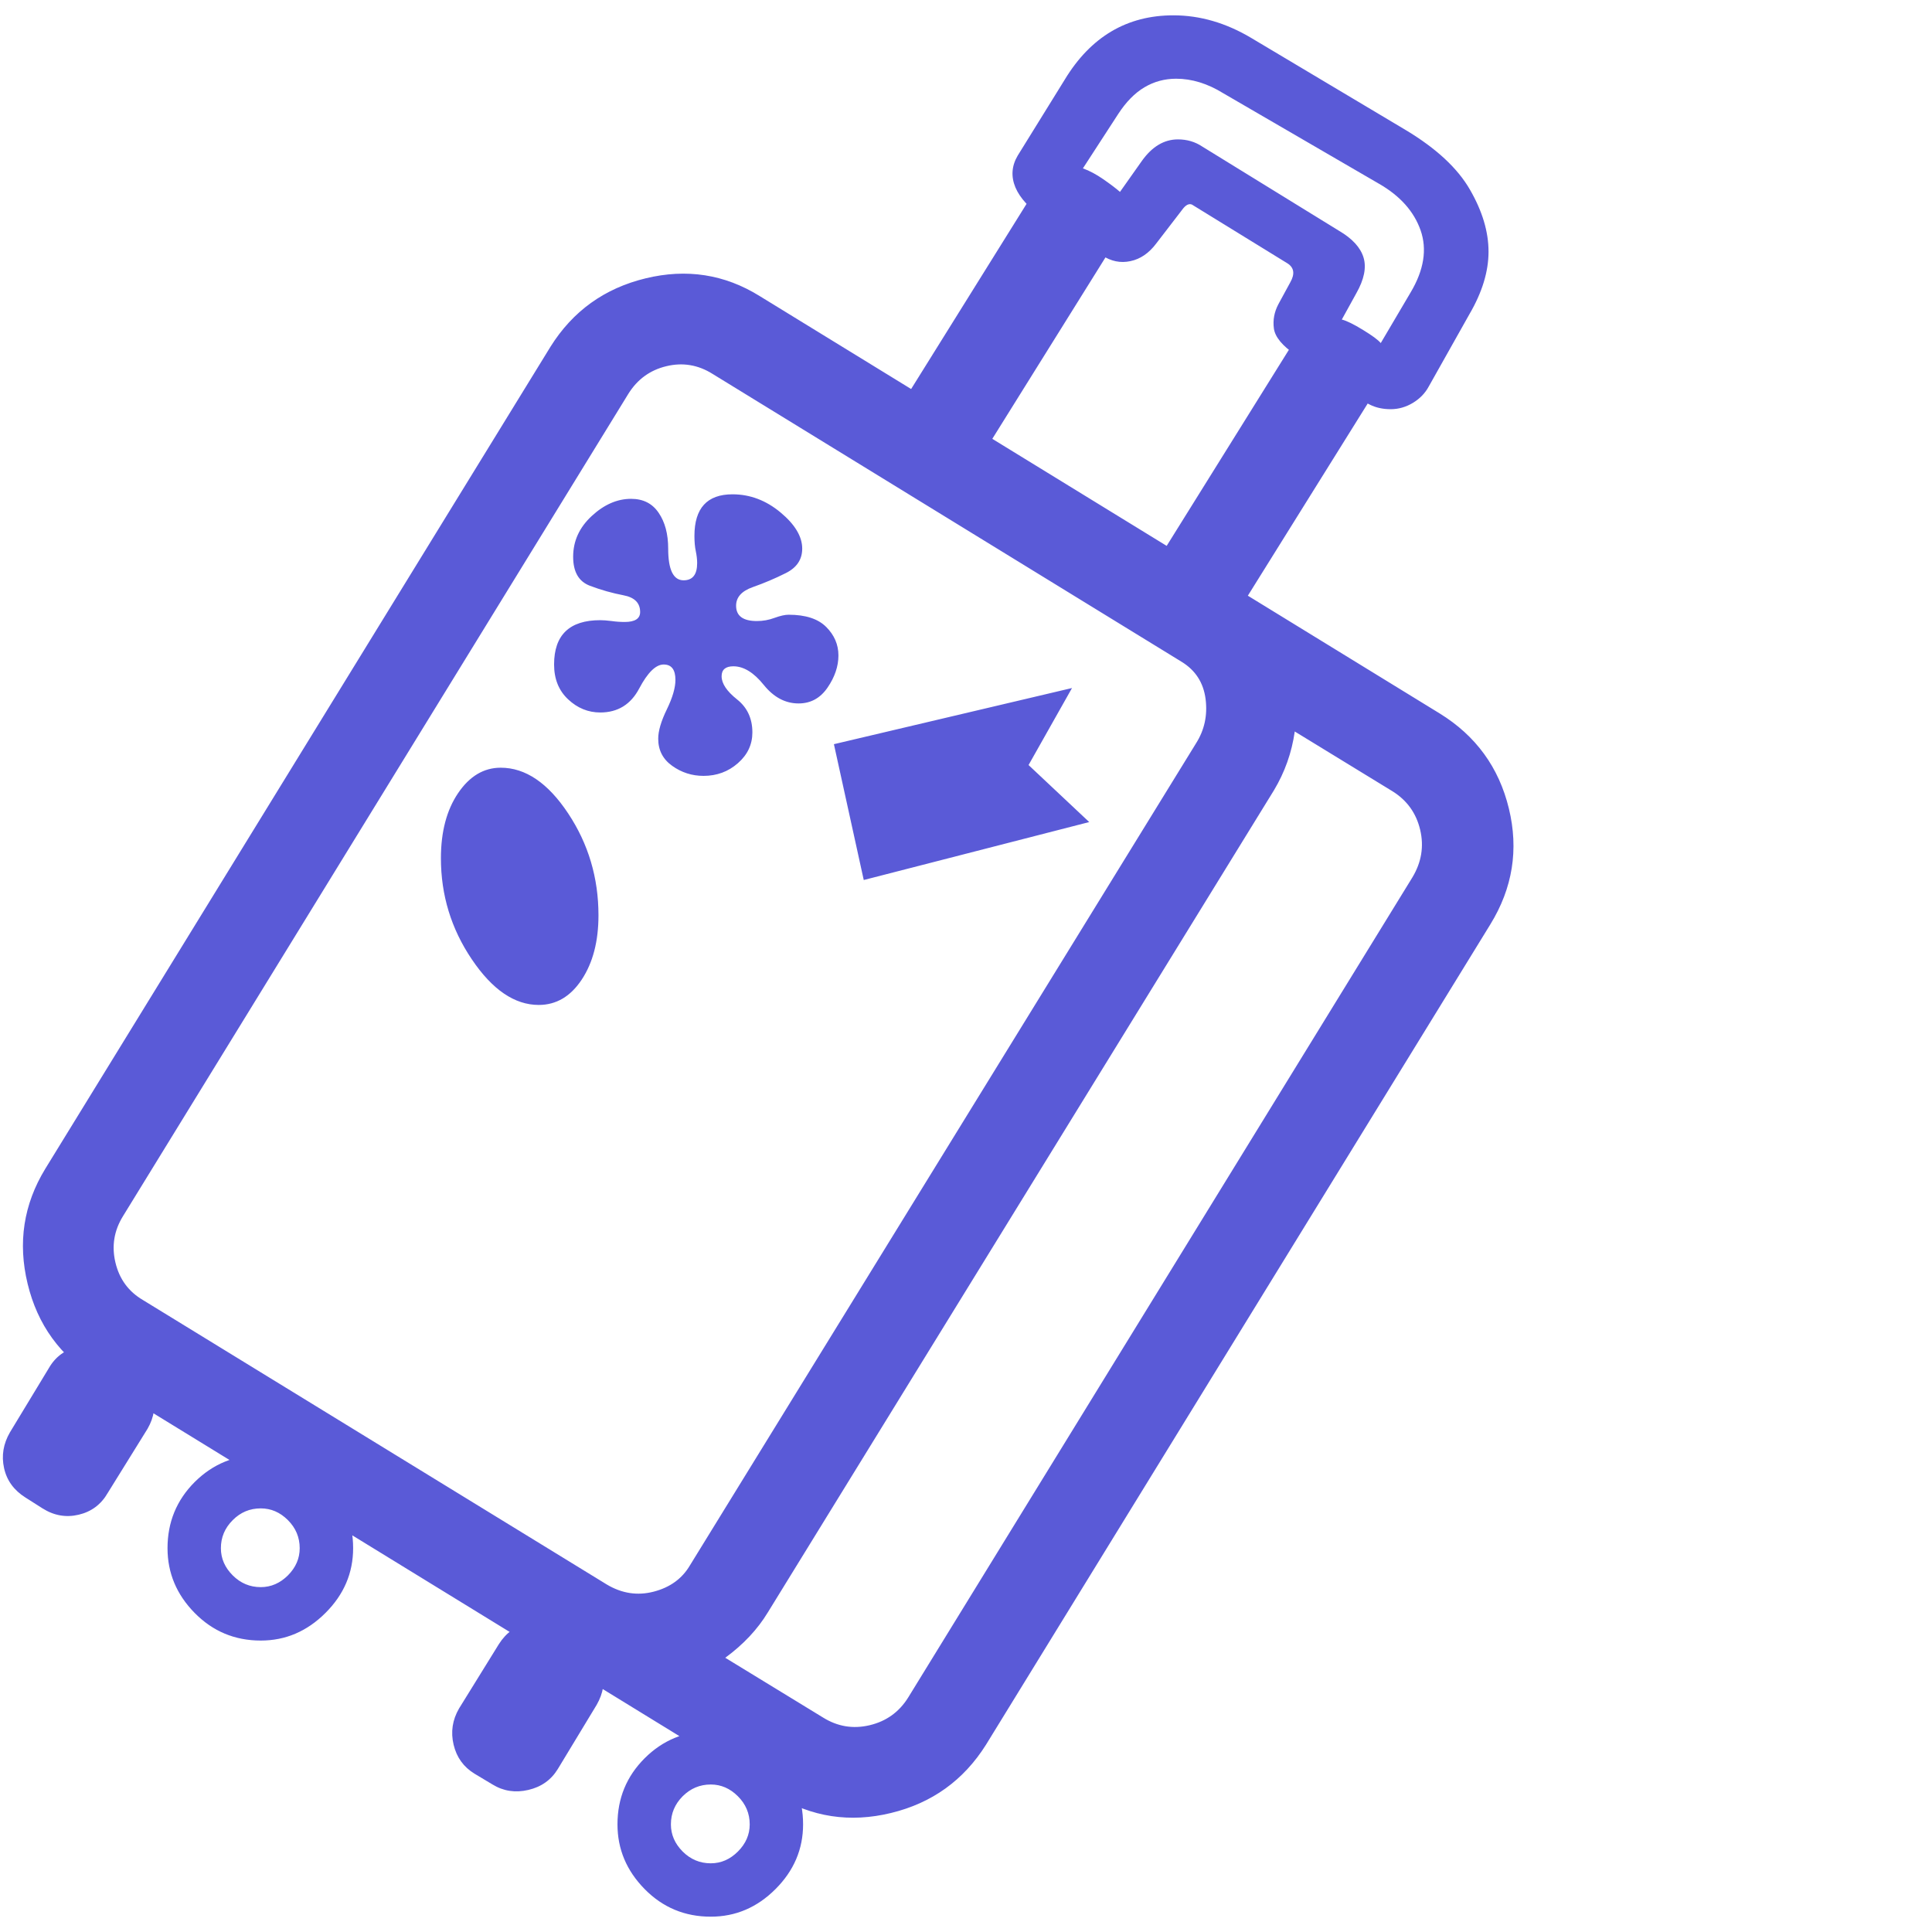 <svg version="1.1" xmlns="http://www.w3.org/2000/svg" style="fill:rgba(0,0,0,1.0)" width="256" height="256" viewBox="0 0 33.341 32.812"><path fill="rgb(90, 90, 215)" d="M13.391 30.719 L1.656 23.516 C1.042 23.141 0.648 22.599 0.477 21.891 C0.305 21.182 0.406 20.521 0.781 19.906 L9.5 5.719 C9.885 5.104 10.432 4.711 11.141 4.539 C11.849 4.367 12.505 4.469 13.109 4.844 L24.844 12.047 C25.469 12.432 25.867 12.979 26.039 13.688 C26.211 14.396 26.104 15.062 25.719 15.688 L17.016 29.844 C16.63 30.458 16.083 30.852 15.375 31.023 C14.667 31.195 14.005 31.094 13.391 30.719 Z M0.734 25.766 L0.438 25.578 C0.24 25.453 0.117 25.284 0.07 25.07 C0.023 24.857 0.057 24.651 0.172 24.453 L0.844 23.344 C0.958 23.146 1.128 23.023 1.352 22.977 C1.576 22.93 1.781 22.964 1.969 23.078 L2.281 23.266 C2.469 23.38 2.589 23.547 2.641 23.766 C2.693 23.984 2.661 24.193 2.547 24.391 L1.859 25.5 C1.745 25.698 1.578 25.823 1.359 25.875 C1.141 25.927 0.932 25.891 0.734 25.766 Z M8.5 30.531 L8.188 30.344 C8 30.229 7.88 30.063 7.828 29.844 C7.776 29.625 7.807 29.417 7.922 29.219 L8.609 28.109 C8.734 27.911 8.906 27.789 9.125 27.742 C9.344 27.695 9.547 27.729 9.734 27.844 L10.031 28.031 C10.229 28.156 10.352 28.326 10.398 28.539 C10.445 28.753 10.411 28.958 10.297 29.156 L9.625 30.266 C9.51 30.453 9.341 30.573 9.117 30.625 C8.893 30.677 8.688 30.646 8.5 30.531 Z M9.297 17.078 C8.88 17.078 8.495 16.815 8.141 16.289 C7.786 15.763 7.609 15.182 7.609 14.547 C7.609 14.089 7.708 13.714 7.906 13.422 C8.104 13.13 8.349 12.984 8.641 12.984 C9.068 12.984 9.456 13.247 9.805 13.773 C10.154 14.299 10.328 14.885 10.328 15.531 C10.328 15.979 10.232 16.349 10.039 16.641 C9.846 16.932 9.599 17.078 9.297 17.078 Z M10.469 27.078 C10.729 27.234 11 27.276 11.281 27.203 C11.563 27.13 11.771 26.979 11.906 26.75 L20.641 12.562 C20.786 12.333 20.841 12.078 20.805 11.797 C20.768 11.516 20.63 11.302 20.391 11.156 L12.297 6.188 C12.047 6.031 11.781 5.987 11.5 6.055 C11.219 6.122 11 6.281 10.844 6.531 L2.125 20.719 C1.969 20.969 1.924 21.237 1.992 21.523 C2.06 21.81 2.219 22.026 2.469 22.172 Z M14.203 29.375 C14.453 29.531 14.721 29.576 15.008 29.508 C15.294 29.44 15.516 29.281 15.672 29.031 L24.375 14.875 C24.531 14.615 24.576 14.341 24.508 14.055 C24.44 13.768 24.281 13.547 24.031 13.391 L22.344 12.359 C22.292 12.724 22.172 13.062 21.984 13.375 L13.25 27.562 C13.073 27.854 12.828 28.115 12.516 28.344 Z M12.141 13.125 C11.943 13.125 11.763 13.068 11.602 12.953 C11.44 12.839 11.359 12.682 11.359 12.484 C11.359 12.349 11.409 12.18 11.508 11.977 C11.607 11.773 11.656 11.604 11.656 11.469 C11.656 11.292 11.589 11.203 11.453 11.203 C11.318 11.203 11.177 11.341 11.031 11.617 C10.885 11.893 10.661 12.031 10.359 12.031 C10.151 12.031 9.966 11.956 9.805 11.805 C9.643 11.654 9.562 11.453 9.562 11.203 C9.562 10.693 9.828 10.438 10.359 10.438 C10.411 10.438 10.477 10.443 10.555 10.453 C10.633 10.464 10.708 10.469 10.781 10.469 C10.958 10.469 11.047 10.411 11.047 10.297 C11.047 10.141 10.951 10.044 10.758 10.008 C10.565 9.971 10.372 9.917 10.18 9.844 C9.987 9.771 9.891 9.604 9.891 9.344 C9.891 9.073 9.997 8.839 10.211 8.641 C10.424 8.443 10.651 8.344 10.891 8.344 C11.099 8.344 11.258 8.424 11.367 8.586 C11.477 8.747 11.531 8.953 11.531 9.203 C11.531 9.568 11.62 9.75 11.797 9.75 C11.953 9.75 12.031 9.651 12.031 9.453 C12.031 9.391 12.023 9.323 12.008 9.25 C11.992 9.177 11.984 9.089 11.984 8.984 C11.984 8.505 12.203 8.266 12.641 8.266 C12.943 8.266 13.219 8.37 13.469 8.578 C13.719 8.786 13.844 8.995 13.844 9.203 C13.844 9.391 13.75 9.531 13.562 9.625 C13.375 9.719 13.185 9.799 12.992 9.867 C12.799 9.935 12.703 10.042 12.703 10.188 C12.703 10.365 12.823 10.453 13.062 10.453 C13.167 10.453 13.268 10.435 13.367 10.398 C13.466 10.362 13.547 10.344 13.609 10.344 C13.901 10.344 14.117 10.414 14.258 10.555 C14.398 10.695 14.469 10.859 14.469 11.047 C14.469 11.234 14.406 11.419 14.281 11.602 C14.156 11.784 13.99 11.875 13.781 11.875 C13.552 11.875 13.352 11.768 13.18 11.555 C13.008 11.341 12.833 11.234 12.656 11.234 C12.521 11.234 12.453 11.292 12.453 11.406 C12.453 11.531 12.542 11.664 12.719 11.805 C12.896 11.945 12.984 12.135 12.984 12.375 C12.984 12.583 12.901 12.76 12.734 12.906 C12.568 13.052 12.37 13.125 12.141 13.125 Z M14.906 14.922 L14.391 12.578 L18.5 11.609 L17.75 12.938 L18.797 13.922 Z M16.703 7.984 L15.312 7.109 L18.078 2.672 L19.422 3.625 Z M21.125 10.672 L19.734 9.797 L22.5 5.359 L23.844 6.312 Z M24 6.797 C23.865 6.797 23.745 6.771 23.641 6.719 C23.536 6.667 23.438 6.609 23.344 6.547 L22.359 5.859 C22.13 5.703 22.005 5.552 21.984 5.406 C21.964 5.26 21.99 5.12 22.062 4.984 L22.266 4.609 C22.349 4.464 22.333 4.354 22.219 4.281 L20.594 3.281 C20.542 3.24 20.484 3.255 20.422 3.328 L19.953 3.938 C19.828 4.104 19.68 4.206 19.508 4.242 C19.336 4.279 19.172 4.245 19.016 4.141 L18.031 3.516 C17.771 3.339 17.602 3.156 17.523 2.969 C17.445 2.781 17.458 2.599 17.562 2.422 L18.375 1.109 C18.823 0.37 19.448 -0 20.25 -0 C20.708 -0 21.156 0.13 21.594 0.391 L24.266 1.984 C24.786 2.297 25.154 2.638 25.367 3.008 C25.581 3.378 25.688 3.734 25.688 4.078 C25.688 4.422 25.578 4.781 25.359 5.156 L24.656 6.406 C24.594 6.521 24.503 6.615 24.383 6.688 C24.263 6.76 24.135 6.797 24 6.797 Z M23.828 5.656 L24.344 4.781 C24.573 4.396 24.63 4.039 24.516 3.711 C24.401 3.383 24.161 3.115 23.797 2.906 L21.109 1.344 C20.839 1.177 20.568 1.094 20.297 1.094 C20.099 1.094 19.917 1.143 19.75 1.242 C19.583 1.341 19.432 1.495 19.297 1.703 L18.688 2.641 C18.802 2.682 18.919 2.745 19.039 2.828 C19.159 2.911 19.255 2.984 19.328 3.047 L19.703 2.516 C19.88 2.266 20.089 2.141 20.328 2.141 C20.484 2.141 20.625 2.182 20.75 2.266 L23.109 3.719 C23.339 3.854 23.479 4.008 23.531 4.18 C23.583 4.352 23.542 4.557 23.406 4.797 L23.156 5.25 C23.24 5.271 23.362 5.331 23.523 5.43 C23.685 5.529 23.786 5.604 23.828 5.656 Z M12.266 32.812 C11.818 32.812 11.438 32.654 11.125 32.336 C10.812 32.018 10.656 31.646 10.656 31.219 C10.656 30.771 10.812 30.391 11.125 30.078 C11.438 29.766 11.818 29.609 12.266 29.609 C12.693 29.609 13.065 29.766 13.383 30.078 C13.701 30.391 13.859 30.771 13.859 31.219 C13.859 31.646 13.701 32.018 13.383 32.336 C13.065 32.654 12.693 32.812 12.266 32.812 Z M12.266 31.891 C12.443 31.891 12.599 31.823 12.734 31.688 C12.87 31.552 12.938 31.396 12.938 31.219 C12.938 31.031 12.87 30.87 12.734 30.734 C12.599 30.599 12.443 30.531 12.266 30.531 C12.078 30.531 11.917 30.599 11.781 30.734 C11.646 30.87 11.578 31.031 11.578 31.219 C11.578 31.396 11.646 31.552 11.781 31.688 C11.917 31.823 12.078 31.891 12.266 31.891 Z M4.5 28.047 C4.052 28.047 3.672 27.888 3.359 27.57 C3.047 27.253 2.891 26.88 2.891 26.453 C2.891 26.005 3.047 25.625 3.359 25.312 C3.672 25 4.052 24.844 4.5 24.844 C4.927 24.844 5.299 25 5.617 25.312 C5.935 25.625 6.094 26.005 6.094 26.453 C6.094 26.88 5.935 27.253 5.617 27.57 C5.299 27.888 4.927 28.047 4.5 28.047 Z M4.5 27.125 C4.677 27.125 4.833 27.057 4.969 26.922 C5.104 26.786 5.172 26.63 5.172 26.453 C5.172 26.266 5.104 26.104 4.969 25.969 C4.833 25.833 4.677 25.766 4.5 25.766 C4.312 25.766 4.151 25.833 4.016 25.969 C3.88 26.104 3.812 26.266 3.812 26.453 C3.812 26.63 3.88 26.786 4.016 26.922 C4.151 27.057 4.312 27.125 4.5 27.125 Z M33.391 27.344" /></svg>